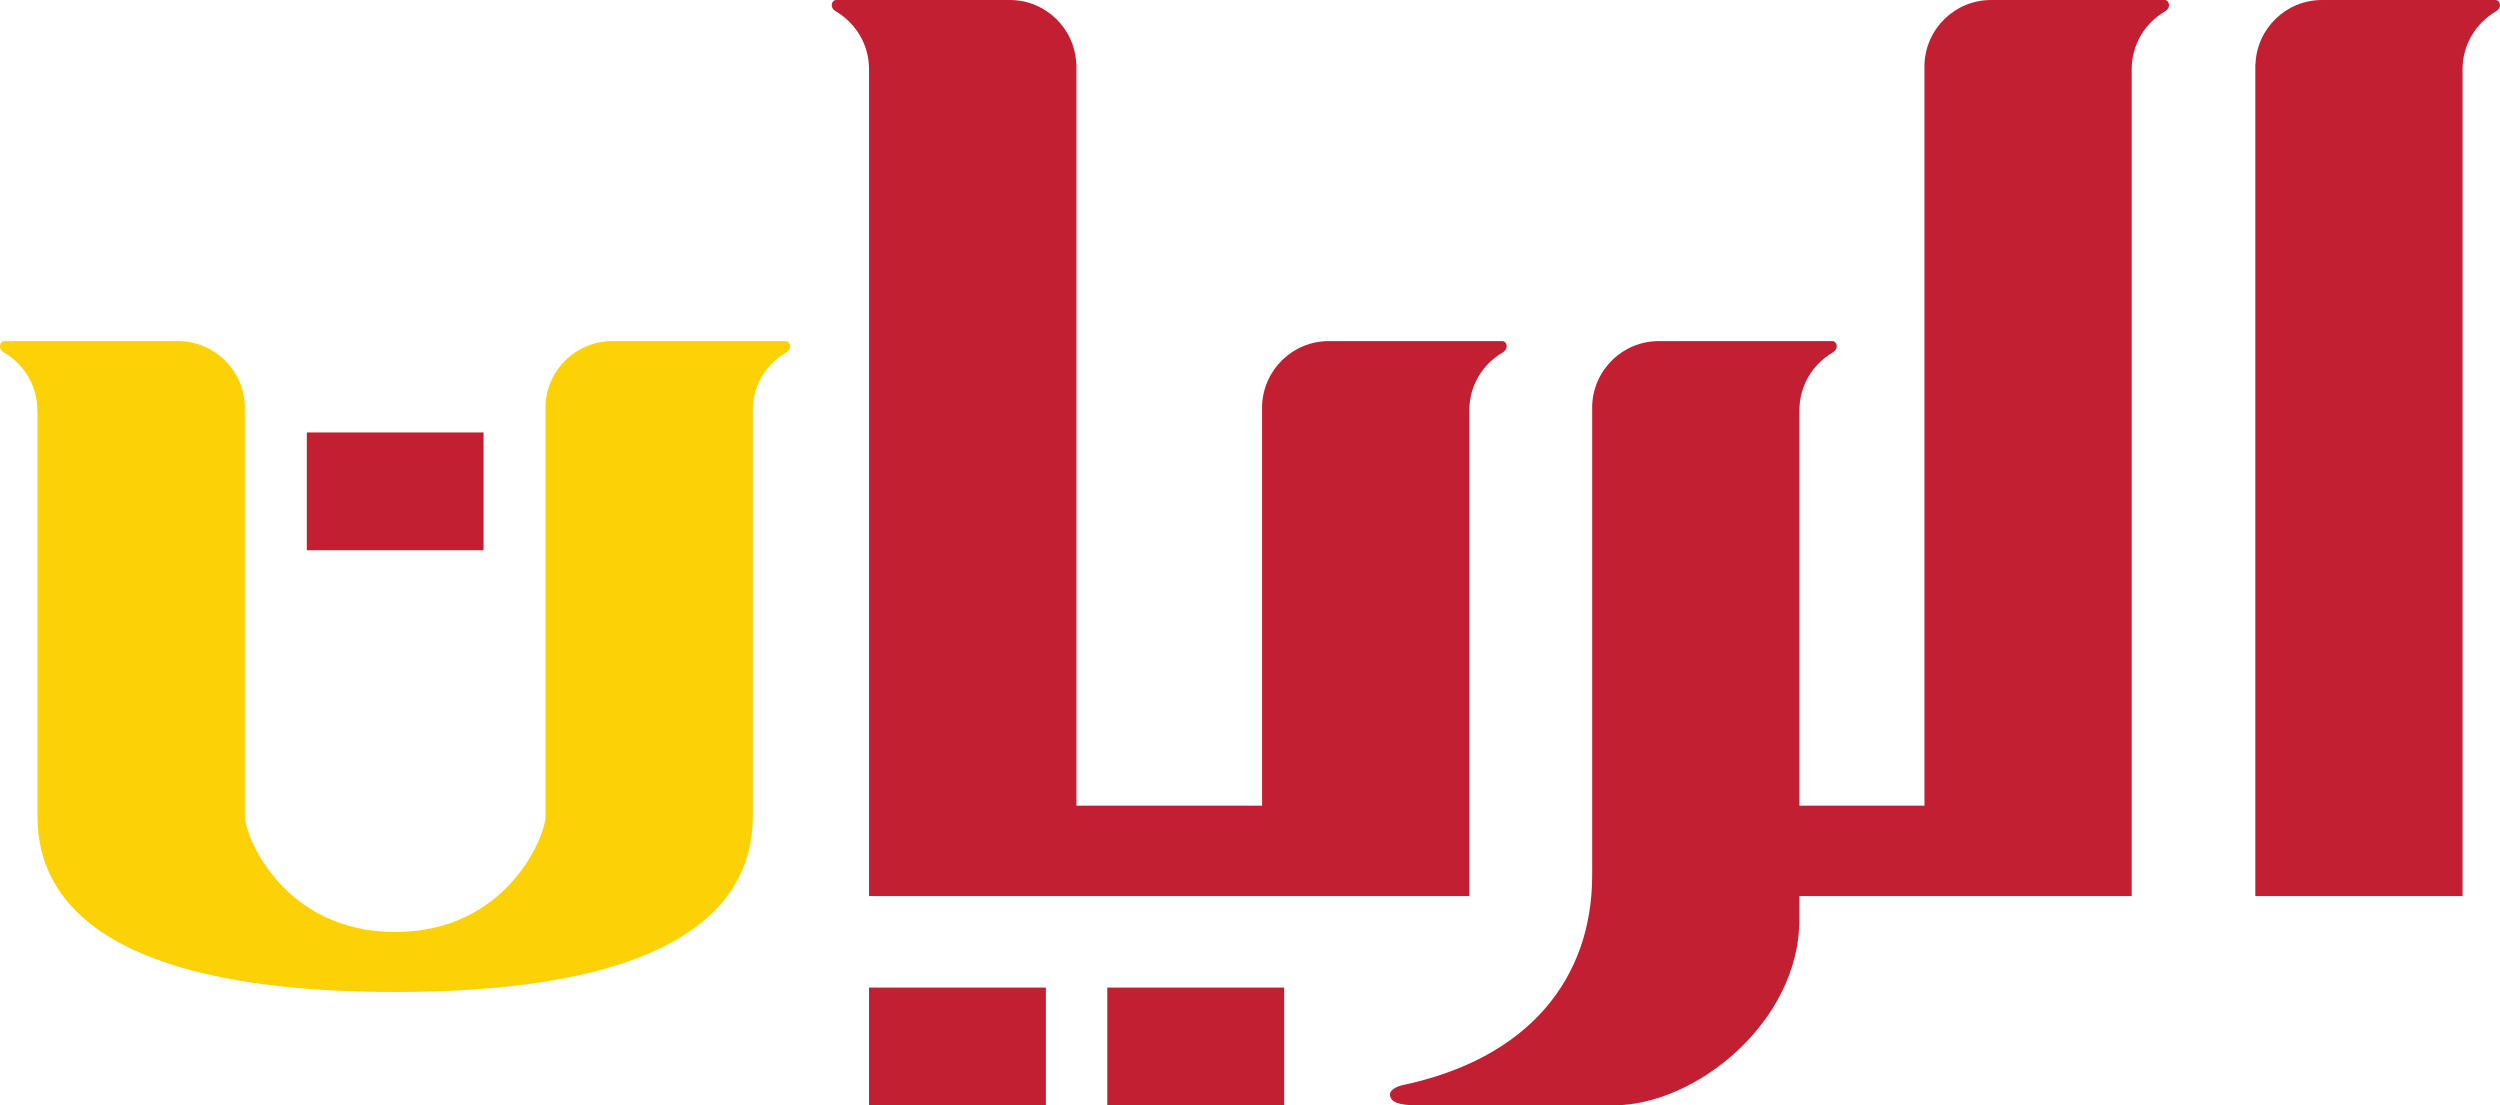<svg width="600" height="265.29" version="1.1" viewBox="0 0 158.75 70.19" xmlns="http://www.w3.org/2000/svg">
 <g transform="translate(-52.917,-154.56)">
  <g fill="#c21f32">
   <path d="m190.4 154.56h-11.05c-2.29 0-4.14 1.81-4.23 4.08v47.08h-7.94v-25.11c0-1.57 0.85-2.93 2.12-3.67 0.44-0.28 0.21-0.72 0-0.72h-11.05c-2.29 0-4.14 1.81-4.23 4.08v29.84c0 6.53-4 11.64-12.07 13.33-0.71 0.19-0.82 0.5-0.76 0.7 0.1 0.33 0.41 0.58 1.79 0.58h12.38c5.24 0 11.82-5.29 11.82-11.82v-1.47h21.1v-52.51c0-1.57 0.85-2.93 2.12-3.67 0.44-0.28 0.21-0.72 0-0.72"/>
   <path d="m211.41 154.56h-11.05c-2.28 0-4.14 1.81-4.22 4.08h-0.01v52.82h13.16v-52.51c0-1.57 0.86-2.93 2.12-3.67 0.45-0.28 0.22-0.72 0-0.72"/>
   <path d="m146.22 211.46v-30.85c0-1.57 0.85-2.93 2.12-3.67 0.44-0.28 0.22-0.72 0-0.72h-11.05c-2.28 0-4.14 1.81-4.23 4.08v25.42h-11.79v-47.08h-0.01c-0.08-2.27-1.94-4.08-4.22-4.08h-11.05c-0.22 0-0.45 0.44 0 0.72 1.26 0.74 2.11 2.1 2.11 3.67v52.51h37.78z"/>
   <path d="m119.33 224.75h-11.23v-7.48h11.23z"/>
  </g>
  <path d="m102.84 176.22h-11.047c-2.286 0-4.15 1.81-4.234 4.08v26.09c0 1.25-2.44 7.35-9.549 7.35-7.107 0-9.546-6.1-9.546-7.35v-26.09c-0.084-2.27-1.962-4.08-4.246-4.08h-11.046c-0.217 0-0.446 0.44 0 0.73 1.265 0.73 2.115 2.09 2.115 3.66h0.01v25.78c0 4.05 2.325 11.16 22.713 11.16 20.391 0 22.71-7.11 22.71-11.16v-25.78c0-1.57 0.85-2.93 2.12-3.66 0.44-0.29 0.22-0.73 0-0.73" fill="#fcd106"/>
  <path d="m83.623 189.5h-11.223v-7.48h11.223z" fill="#c21f32"/>
  <path d="m134.46 224.75h-11.23v-7.48h11.23z" fill="#c21f32"/>
 </g>
</svg>
